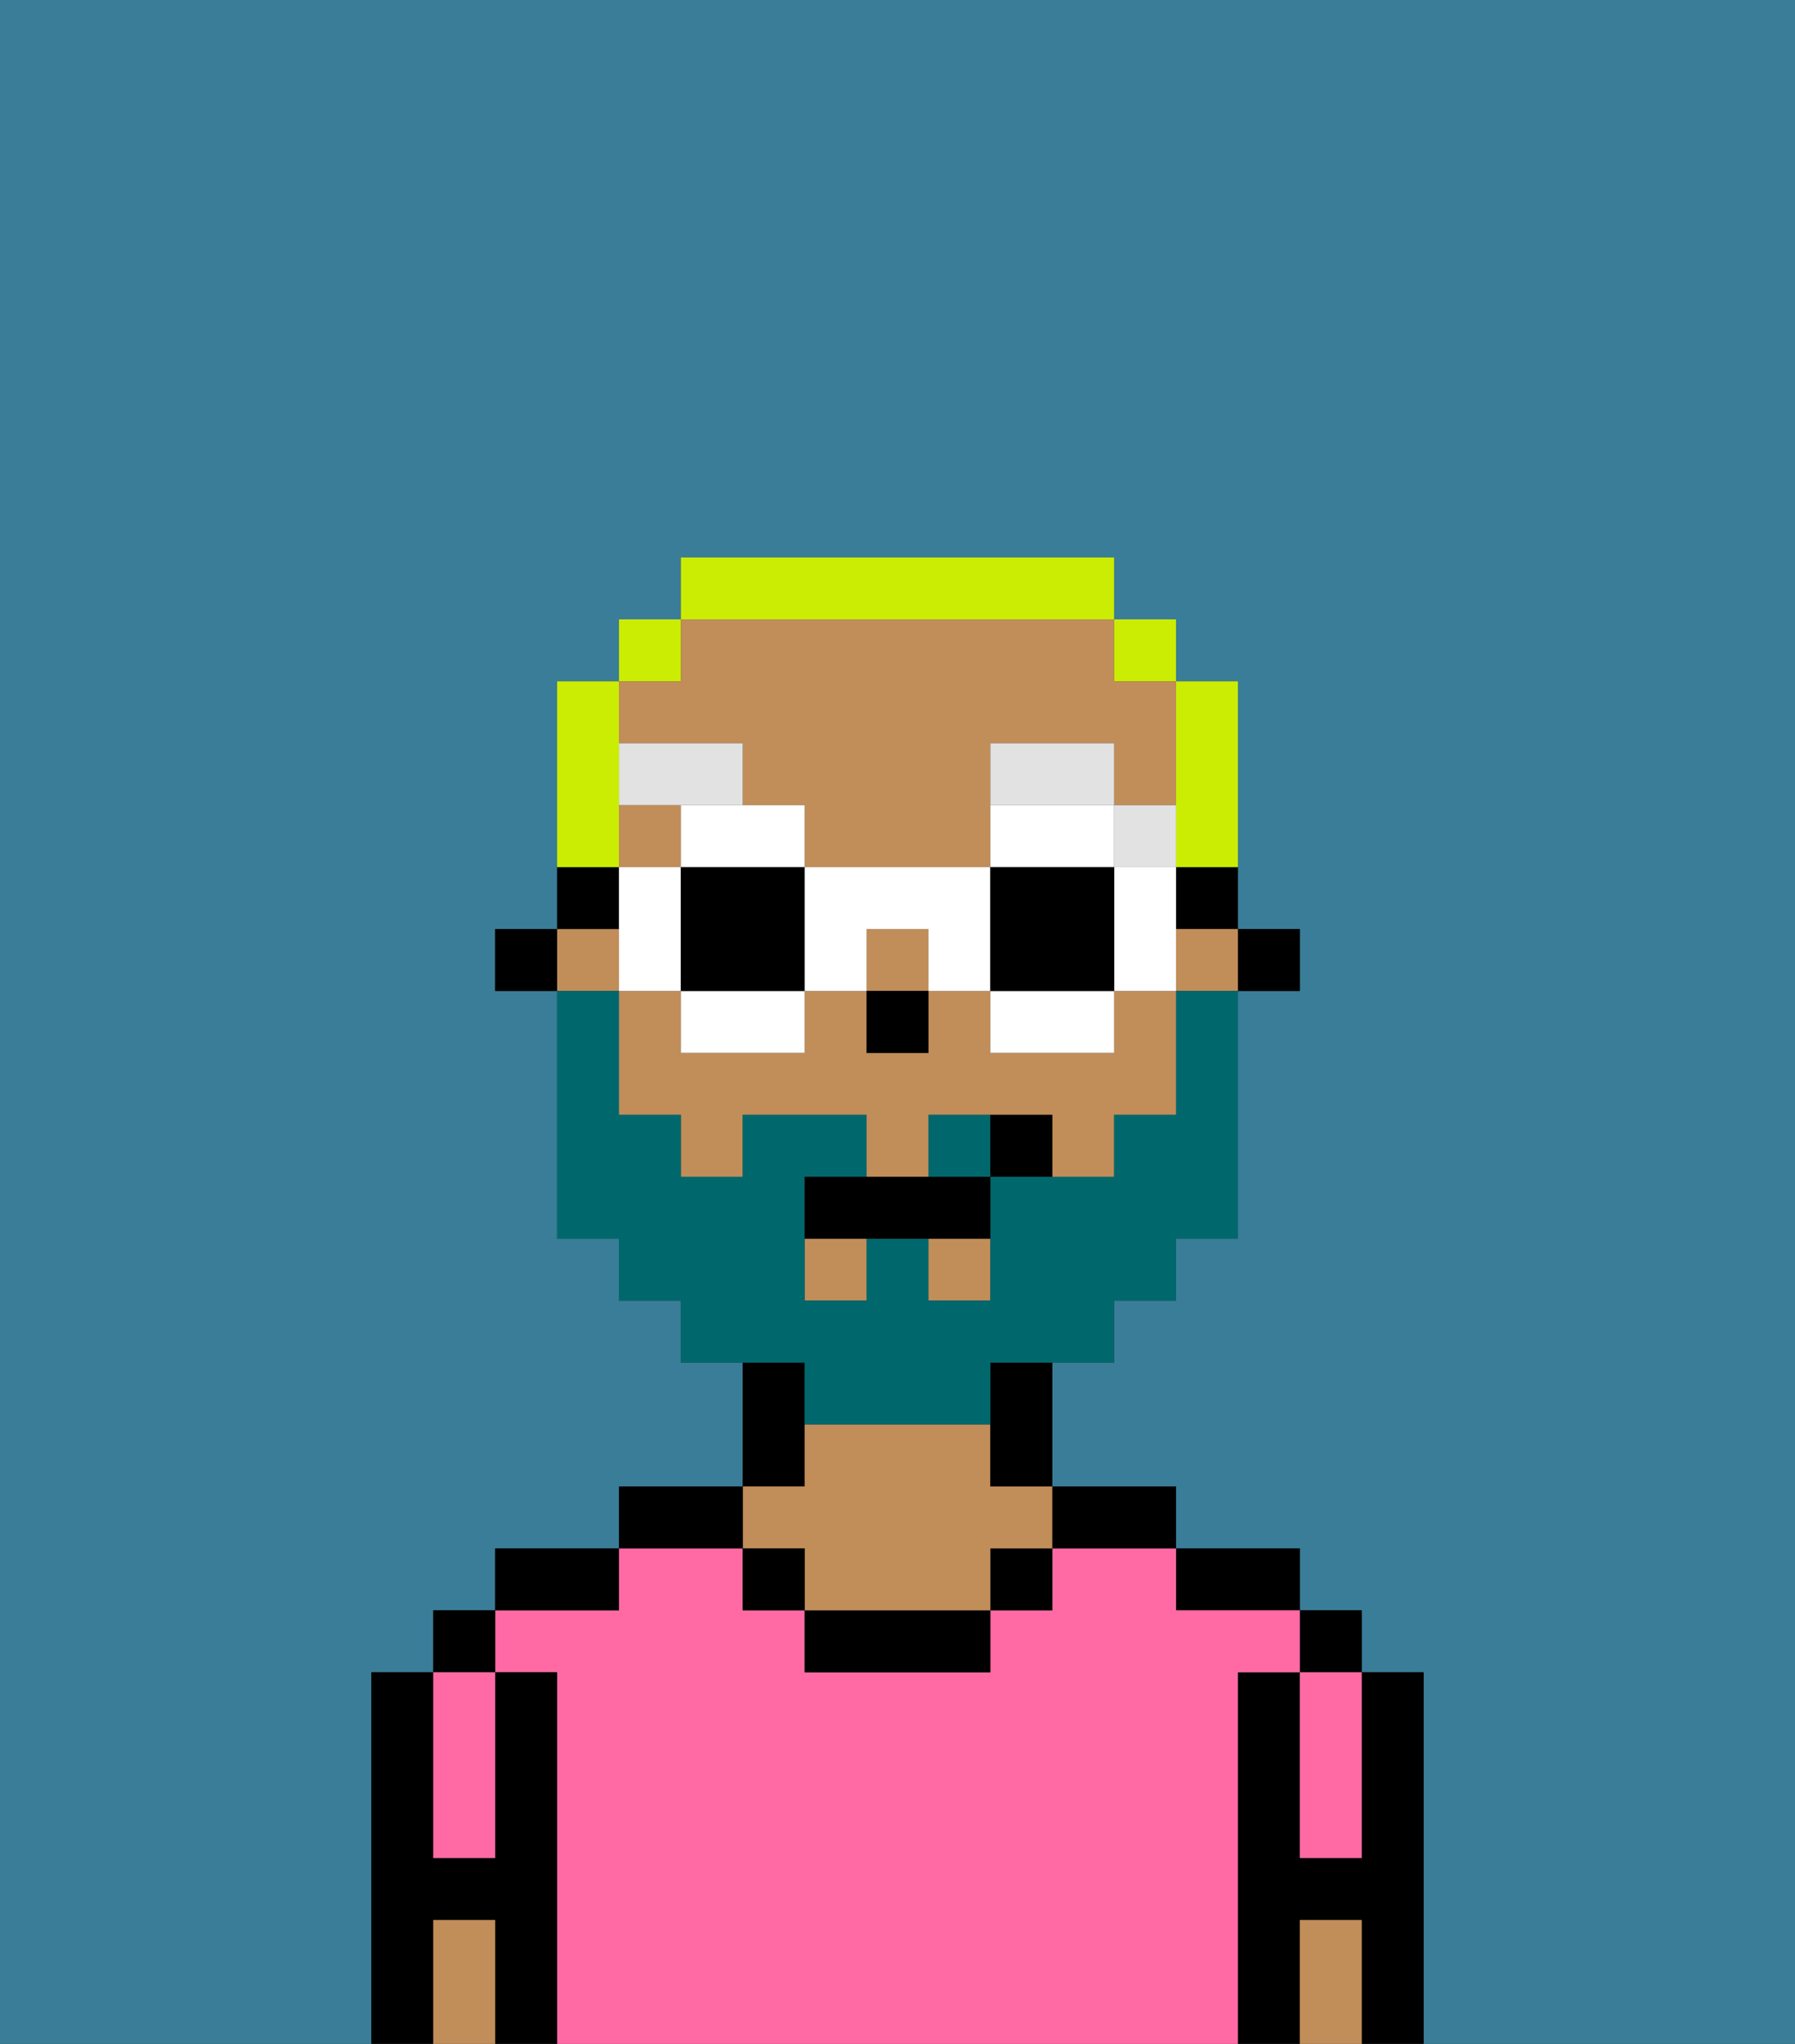<svg xmlns="http://www.w3.org/2000/svg" viewBox="0 0 29 33"><rect x="0" y="0" width="29" height="33" fill="#333333" stroke="none"/><defs><style>polygon,rect,path{shape-rendering:crispedges;}.ea52-1{fill:#397d98;}.ea52-2{fill:#000000;}.ea52-3{fill:#ff6aa5;}.ea52-4{fill:#c18d59;}.ea52-5{fill:#e2e2e2;}.ea52-6{fill:#00686d;}.ea52-7{fill:#cbed03;}.ea52-8{fill:#ffffff;}</style></defs><path class="ea52-1" d="M6,32V27H7V26H8V25h2V24h2V22H11V21H10V20H9V16H8V15H9V11h1V10h1V9h7v1h1v1h1v4h1v1H20v4H19v1H18v1H17v2h2v1h2v1h1v1h1v6h6V0H0V33H6Z"/><path class="ea52-2" d="M23,27H22v3H21V27H20v6h1V31h1v2h1V27Z"/><rect class="ea52-2" x="21" y="26" width="1" height="1"/><path class="ea52-3" d="M21,28v2h1V27H21Z"/><path class="ea52-4" d="M21,31v2h1V31Z"/><path class="ea52-2" d="M20,26h1V25H19v1Z"/><path class="ea52-3" d="M20,27h1V26H19V25H17v1H16v1H13V26H12V25H10v1H8v1H9v6H20V27Z"/><path class="ea52-2" d="M18,25h1V24H17v1Z"/><rect class="ea52-2" x="16" y="25" width="1" height="1"/><path class="ea52-2" d="M13,26v1h3V26H13Z"/><path class="ea52-2" d="M13,23V22H12v2h1Z"/><path class="ea52-4" d="M13,25v1h3V25h1V24H16V23H13v1H12v1Z"/><rect class="ea52-2" x="12" y="25" width="1" height="1"/><path class="ea52-2" d="M12,24H10v1h2Z"/><path class="ea52-2" d="M10,25H8v1h2Z"/><path class="ea52-2" d="M9,27H8v3H7V27H6v6H7V31H8v2H9V27Z"/><rect class="ea52-2" x="7" y="26" width="1" height="1"/><path class="ea52-3" d="M7,30H8V27H7v3Z"/><path class="ea52-4" d="M7,31v2H8V31Z"/><rect class="ea52-2" x="20" y="15" width="1" height="1"/><path class="ea52-2" d="M19,15h1V14H19Z"/><rect class="ea52-4" x="9" y="15" width="1" height="1"/><rect class="ea52-4" x="15" y="20" width="1" height="1"/><rect class="ea52-4" x="19" y="15" width="1" height="1"/><rect class="ea52-4" x="14" y="15" width="1" height="1"/><path class="ea52-4" d="M18,17H16V16H15v1H14V16H13v1H11V16H10v2h1v1h1V18h2v1h1V18h2v1h1V18h1V16H18Z"/><path class="ea52-4" d="M12,12v1h1v1h3V12h2v1h1V11H18V10H11v1H10v1Z"/><rect class="ea52-4" x="10" y="13" width="1" height="1"/><rect class="ea52-4" x="13" y="20" width="1" height="1"/><path class="ea52-2" d="M16,23v1h1V22H16Z"/><path class="ea52-2" d="M10,14H9v1h1Z"/><rect class="ea52-2" x="8" y="15" width="1" height="1"/><rect class="ea52-2" x="14" y="16" width="1" height="1"/><rect class="ea52-5" x="18" y="13" width="1" height="1"/><path class="ea52-5" d="M18,12H16v1h2Z"/><path class="ea52-5" d="M12,13V12H10v1h2Z"/><path class="ea52-6" d="M15,18v1h1V18Z"/><path class="ea52-6" d="M13,23h3V22h2V21h1V20h1V16H19v2H18v1H16v2H15V20H14v1H13V19h1V18H12v1H11V18H10V16H9v4h1v1h1v1h2Z"/><path class="ea52-2" d="M14,19H13v1h3V19H14Z"/><path class="ea52-2" d="M16,18v1h1V18Z"/><path class="ea52-7" d="M19,14h1V11H19v3Z"/><rect class="ea52-7" x="18" y="10" width="1" height="1"/><path class="ea52-7" d="M18,10V9H11v1h7Z"/><rect class="ea52-7" x="10" y="10" width="1" height="1"/><path class="ea52-7" d="M10,13V11H9v3h1Z"/><path class="ea52-8" d="M11,14h2V13H11Z"/><path class="ea52-8" d="M11,17h2V16H11Z"/><polygon class="ea52-8" points="11 15 11 14 10 14 10 15 10 16 11 16 11 15"/><path class="ea52-2" d="M11,15v1h2V14H11Z"/><path class="ea52-8" d="M19,14H18v2h1V14Z"/><path class="ea52-8" d="M18,13H16v1h2Z"/><path class="ea52-8" d="M16,17h2V16H16Z"/><path class="ea52-8" d="M14,16V15h1v1h1V14H13v2Z"/><path class="ea52-2" d="M18,16V14H16v2Z"/></svg>